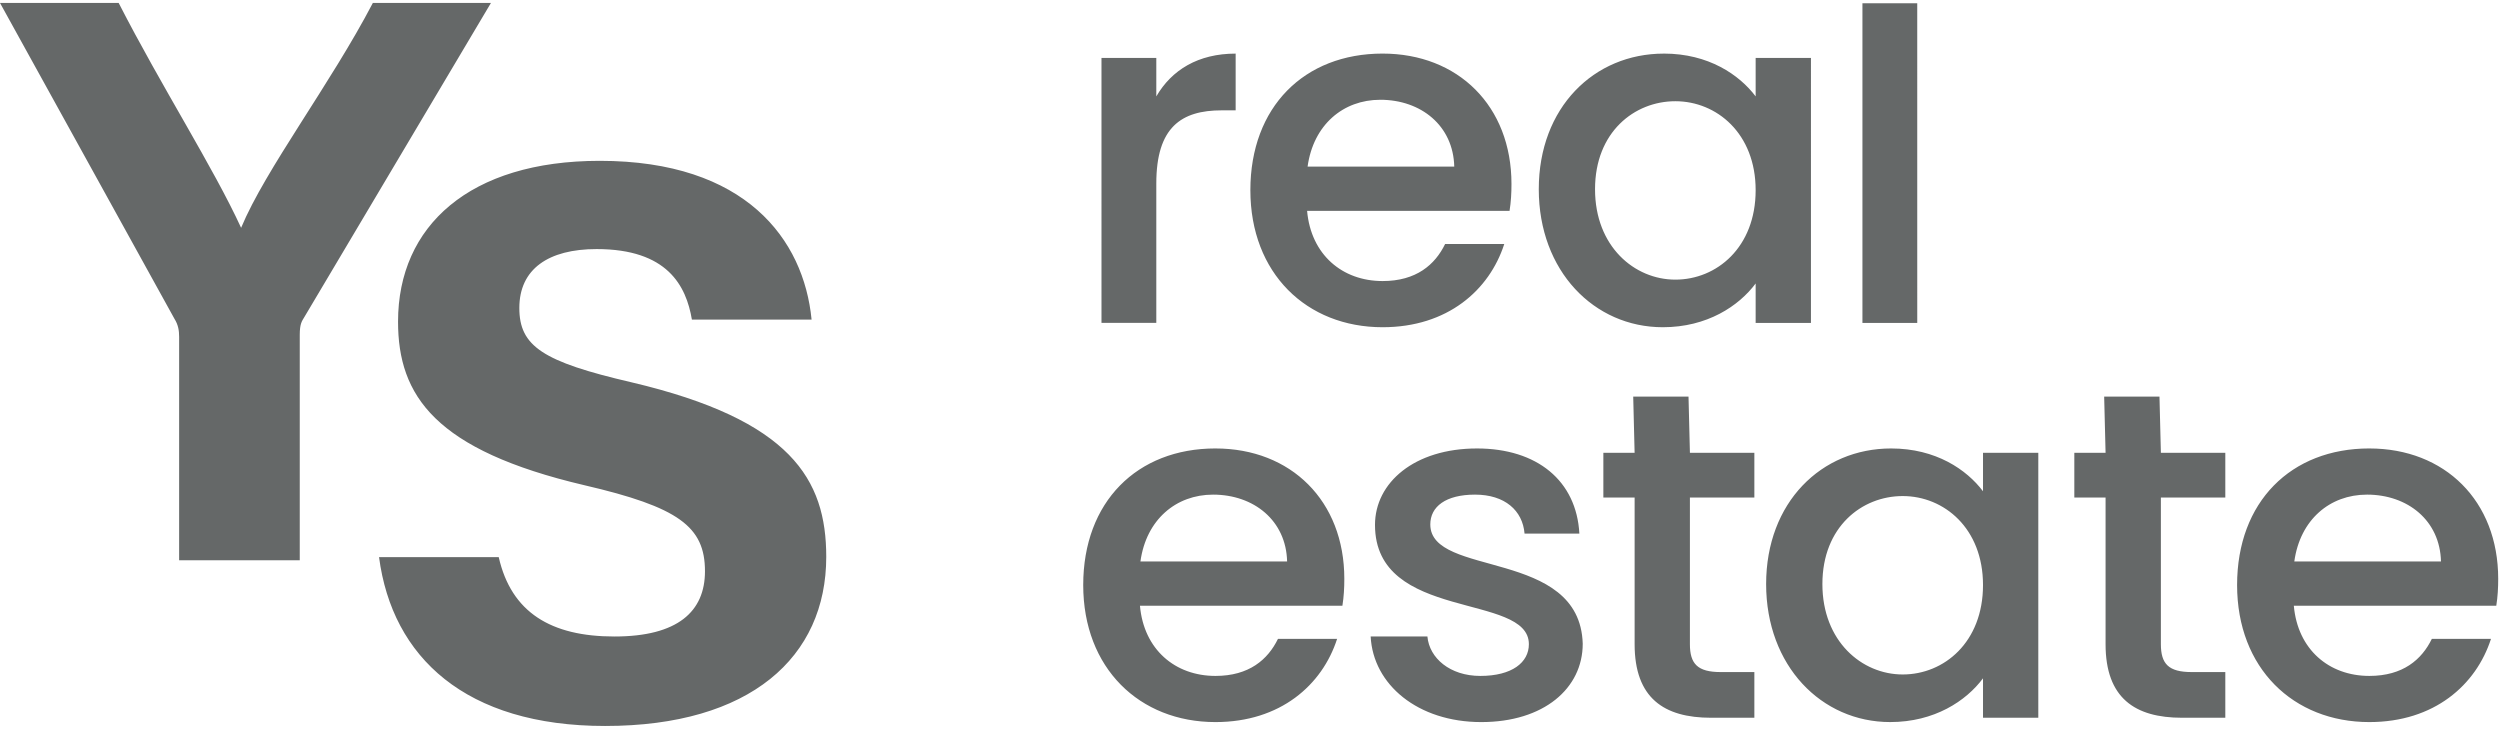 <svg width="192" height="56" xmlns="http://www.w3.org/2000/svg"><path d="M46.06 12.352c11.202 0 15.665 6.022 16.27 12.193h-9.192c-.44-2.596-1.877-5.416-7.316-5.416-3.703 0-5.937 1.53-5.937 4.525 0 2.935 1.791 4.124 8.608 5.706 12.272 2.89 14.963 7.456 14.963 13.405 0 7.704-5.83 12.99-16.983 12.99-10.71 0-16.351-5.273-17.362-12.965h9.192c.962 4.237 4.002 6.094 8.885 6.094 4.87 0 6.954-1.923 6.954-5.012 0-3.434-2.035-4.925-9.25-6.604C33.408 34.573 30.57 30.396 30.57 24.7c0-7.354 5.5-12.348 15.49-12.348zm47.287 22.09c5.798 0 9.897 4.026 9.897 10.009 0 .701-.036 1.366-.147 2.068H87.548c.296 3.36 2.696 5.392 5.799 5.392 2.585 0 4.025-1.256 4.8-2.844h4.543c-1.145 3.545-4.357 6.389-9.343 6.389-5.835 0-10.156-4.136-10.156-10.525 0-6.39 4.136-10.49 10.156-10.49zm20.082 0c4.617 0 7.645 2.474 7.867 6.537h-4.21c-.149-1.773-1.515-2.992-3.804-2.992-2.253 0-3.435.924-3.435 2.29 0 4.1 11.486 1.81 11.707 9.159 0 3.435-2.991 6.02-7.792 6.02-4.875 0-8.31-2.88-8.495-6.574h4.358c.148 1.662 1.736 3.029 4.063 3.029 2.437 0 3.73-1.035 3.73-2.438 0-3.989-11.818-1.699-11.818-9.16 0-3.249 3.028-5.871 7.83-5.871zm31.812 0c3.435 0 5.799 1.625 7.054 3.287v-2.955h4.247v20.35h-4.247v-3.029c-1.292 1.736-3.73 3.36-7.127 3.36-5.282 0-9.529-4.32-9.529-10.598 0-6.279 4.247-10.415 9.602-10.415zm36.724 0c5.798 0 9.897 4.026 9.897 10.009 0 .701-.036 1.366-.147 2.068h-15.549c.296 3.36 2.696 5.392 5.799 5.392 2.585 0 4.026-1.256 4.8-2.844h4.543c-1.145 3.545-4.358 6.389-9.343 6.389-5.835 0-10.156-4.136-10.156-10.525 0-6.39 4.136-10.49 10.156-10.49zm-52.287-3.98l.108 4.312h4.949v3.435h-4.95v11.264c0 1.515.592 2.142 2.364 2.142h2.586v3.509h-3.324c-3.62 0-5.872-1.514-5.872-5.65V38.208h-2.401v-3.435h2.4l-.107-4.313h4.247zm36.17 0l.108 4.312h4.948v3.435h-4.948v11.264c0 1.515.59 2.142 2.363 2.142h2.585v3.509h-3.323c-3.62 0-5.873-1.514-5.873-5.65V38.208h-2.4v-3.435h2.4l-.108-4.313h4.248zm-19.72 7.636c-3.14 0-6.168 2.364-6.168 6.759 0 4.394 3.029 6.943 6.168 6.943 3.176 0 6.167-2.474 6.167-6.87 0-4.358-2.991-6.832-6.167-6.832zm-52.966-.11c-2.844 0-5.134 1.92-5.577 5.133H98.85c-.074-3.14-2.548-5.134-5.688-5.134zm88.618 0c-2.844 0-5.133 1.92-5.577 5.133h11.264c-.073-3.14-2.548-5.134-5.687-5.134zM9.113.225c3.307 6.459 7.268 12.621 9.404 17.271C20.38 13.011 25.399 6.427 28.635.226h9.07L23.372 24.354c-.18.303-.351.496-.351 1.369V43.03h-9.264V25.864c0-.482-.069-.916-.357-1.376L0 .226h9.113zm97.07 3.89c5.799 0 9.898 4.027 9.898 10.01 0 .701-.036 1.366-.147 2.068h-15.549c.296 3.36 2.696 5.392 5.799 5.392 2.585 0 4.026-1.256 4.8-2.844h4.543c-1.144 3.545-4.358 6.39-9.343 6.39-5.836 0-10.156-4.137-10.156-10.526 0-6.39 4.136-10.49 10.156-10.49zm21.597 0c3.435 0 5.799 1.626 7.054 3.288V4.449h4.247V24.8h-4.247V21.77c-1.293 1.736-3.73 3.361-7.128 3.361-5.28 0-9.528-4.32-9.528-10.6 0-6.278 4.247-10.414 9.602-10.414zm-32.882 0v4.359h-1.071c-3.102 0-5.023 1.293-5.023 5.614v10.71h-4.21V4.449h4.21v2.955c1.182-2.032 3.213-3.287 6.094-3.287zM147.244.253l.001 24.547h-4.21V.252h4.21zm-18.578 7.521c-3.139 0-6.167 2.364-6.167 6.759 0 4.394 3.028 6.943 6.167 6.943 3.176 0 6.168-2.474 6.168-6.87 0-4.358-2.992-6.832-6.168-6.832zM106 7.663c-2.844 0-5.134 1.92-5.577 5.133h11.264c-.073-3.14-2.548-5.134-5.687-5.134z" fill="#656868" fill-rule="evenodd"/></svg>